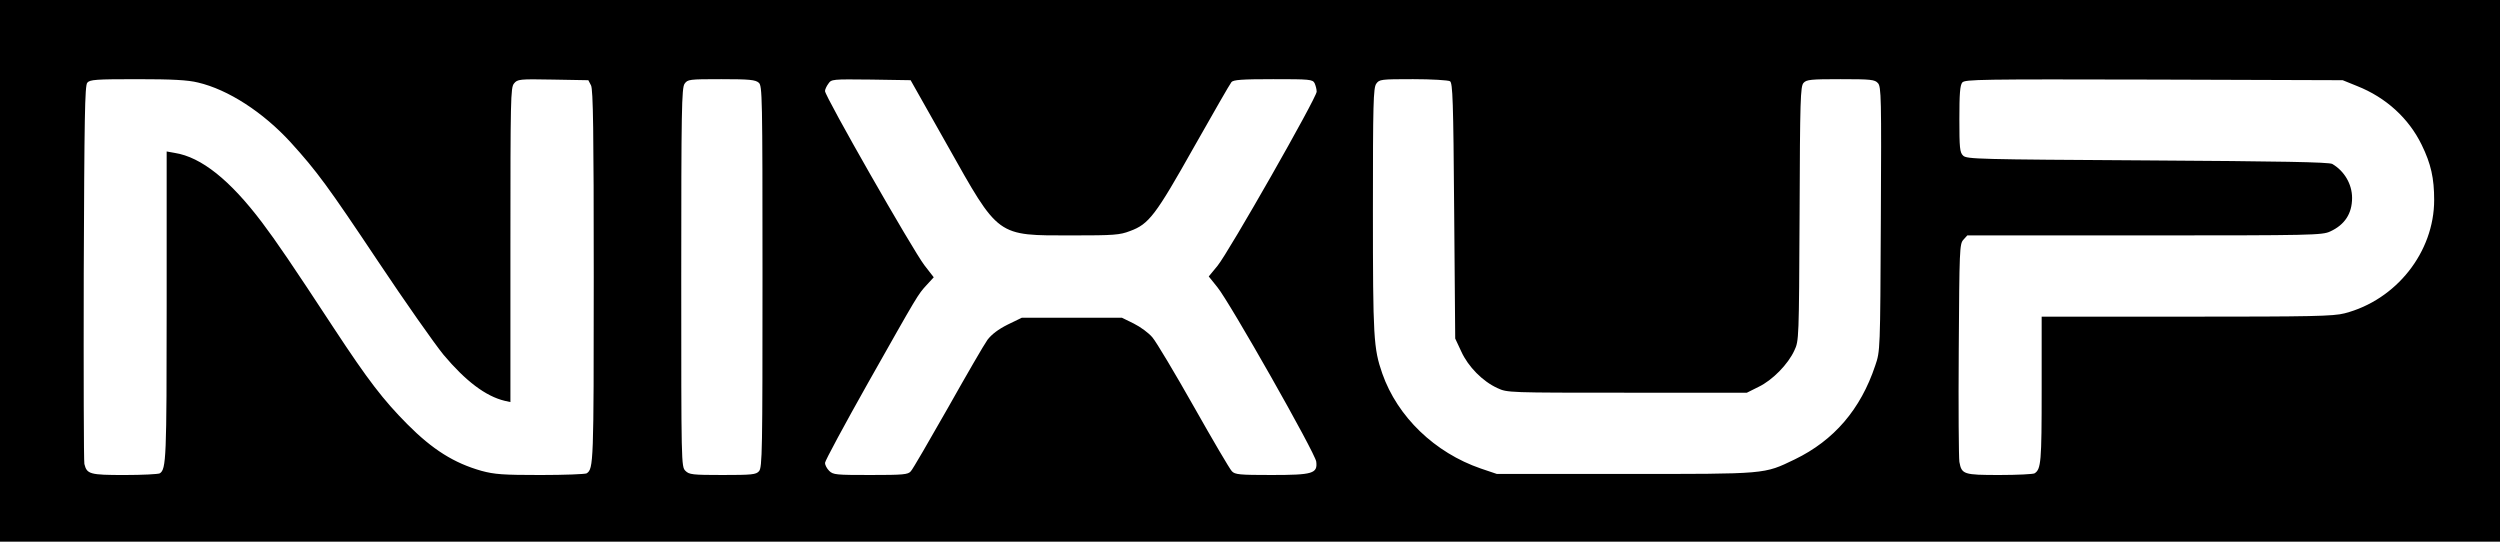 <?xml version="1.0" standalone="no"?>
<!DOCTYPE svg PUBLIC "-//W3C//DTD SVG 20010904//EN"
 "http://www.w3.org/TR/2001/REC-SVG-20010904/DTD/svg10.dtd">
<svg version="1.0" xmlns="http://www.w3.org/2000/svg"
 width="1200pt" height="260pt" viewBox="0 0 1200 260"
 preserveAspectRatio="xMidYMid meet">

<g transform="translate(0,260) scale(0.1,-0.1)"
fill="#000000" stroke="none">
<path d="M0 1300 l0 -1300 6000 0 6000 0 0 1300 0 1300 -6000 0 -6000 0 0
-1300z m950 904 c145 -34 312 -142 445 -287 127 -140 179 -211 420 -572 128
-192 270 -394 314 -448 106 -126 202 -199 294 -221 l27 -6 0 754 c0 703 1 755
17 775 17 21 25 22 188 19 l169 -3 13 -25 c10 -20 13 -219 13 -918 0 -898 -1
-922 -34 -944 -6 -4 -106 -8 -221 -8 -181 0 -221 3 -284 20 -131 37 -235 102
-356 224 -115 116 -187 209 -352 460 -200 305 -277 418 -345 508 -154 204
-292 314 -419 334 l-39 7 0 -741 c0 -734 -2 -784 -33 -804 -7 -4 -83 -8 -169
-8 -167 0 -181 4 -193 53 -3 12 -4 425 -3 918 3 742 5 899 17 912 12 15 41 17
240 17 167 0 243 -4 291 -16z m2692 -1 c17 -15 18 -57 18 -931 0 -838 -1 -917
-17 -934 -14 -16 -34 -18 -175 -18 -145 0 -160 2 -178 20 -20 20 -20 33 -20
928 0 805 2 910 16 930 15 21 21 22 176 22 136 0 164 -3 180 -17z m904 -298
c251 -446 235 -435 600 -435 201 0 229 2 278 21 91 33 123 76 307 403 93 164
173 304 180 312 9 11 51 14 200 14 176 0 189 -1 199 -19 5 -11 10 -29 10 -41
0 -29 -422 -770 -476 -836 l-42 -51 41 -51 c58 -70 471 -798 475 -838 7 -57
-17 -64 -215 -64 -153 0 -175 2 -190 18 -10 10 -92 150 -183 311 -91 161 -180
310 -198 331 -18 22 -58 51 -90 67 l-57 28 -240 0 -240 0 -68 -33 c-46 -23
-77 -47 -97 -73 -16 -22 -101 -169 -190 -327 -90 -158 -169 -295 -178 -304
-13 -16 -36 -18 -194 -18 -165 0 -179 1 -198 20 -11 11 -20 28 -20 38 0 10 93
182 206 383 243 430 239 424 282 471 l34 37 -45 58 c-57 75 -477 810 -477 836
0 7 7 23 16 35 15 22 18 22 205 20 l190 -3 175 -310z m2414 305 c13 -8 16 -92
20 -622 l5 -613 29 -62 c33 -73 103 -144 174 -176 47 -22 52 -22 622 -22 l575
0 56 28 c67 32 142 109 172 175 22 46 22 54 25 657 2 546 4 611 19 627 14 16
35 18 178 18 146 0 164 -2 179 -19 16 -17 17 -68 14 -652 -3 -634 -3 -634 -27
-704 -70 -210 -198 -359 -386 -450 -150 -72 -129 -70 -815 -70 l-615 0 -77 26
c-221 76 -400 248 -473 456 -42 121 -45 170 -45 783 0 514 2 588 16 608 15 21
21 22 177 22 89 0 169 -5 177 -10z m4354 -23 c139 -55 248 -155 310 -282 45
-92 60 -161 60 -265 0 -250 -182 -480 -430 -544 -54 -14 -155 -16 -758 -16
l-696 0 0 -351 c0 -347 -3 -381 -34 -401 -6 -4 -82 -8 -168 -8 -173 0 -182 3
-193 63 -3 18 -5 260 -3 538 3 482 4 508 22 528 l19 21 851 0 c806 0 853 1
891 19 70 32 105 86 105 161 0 66 -37 129 -95 163 -15 9 -254 13 -887 17 -815
5 -868 6 -885 23 -16 15 -18 37 -18 176 0 120 3 162 14 175 13 15 82 16 920
14 l906 -3 69 -28z"/>
</g>
</svg>
